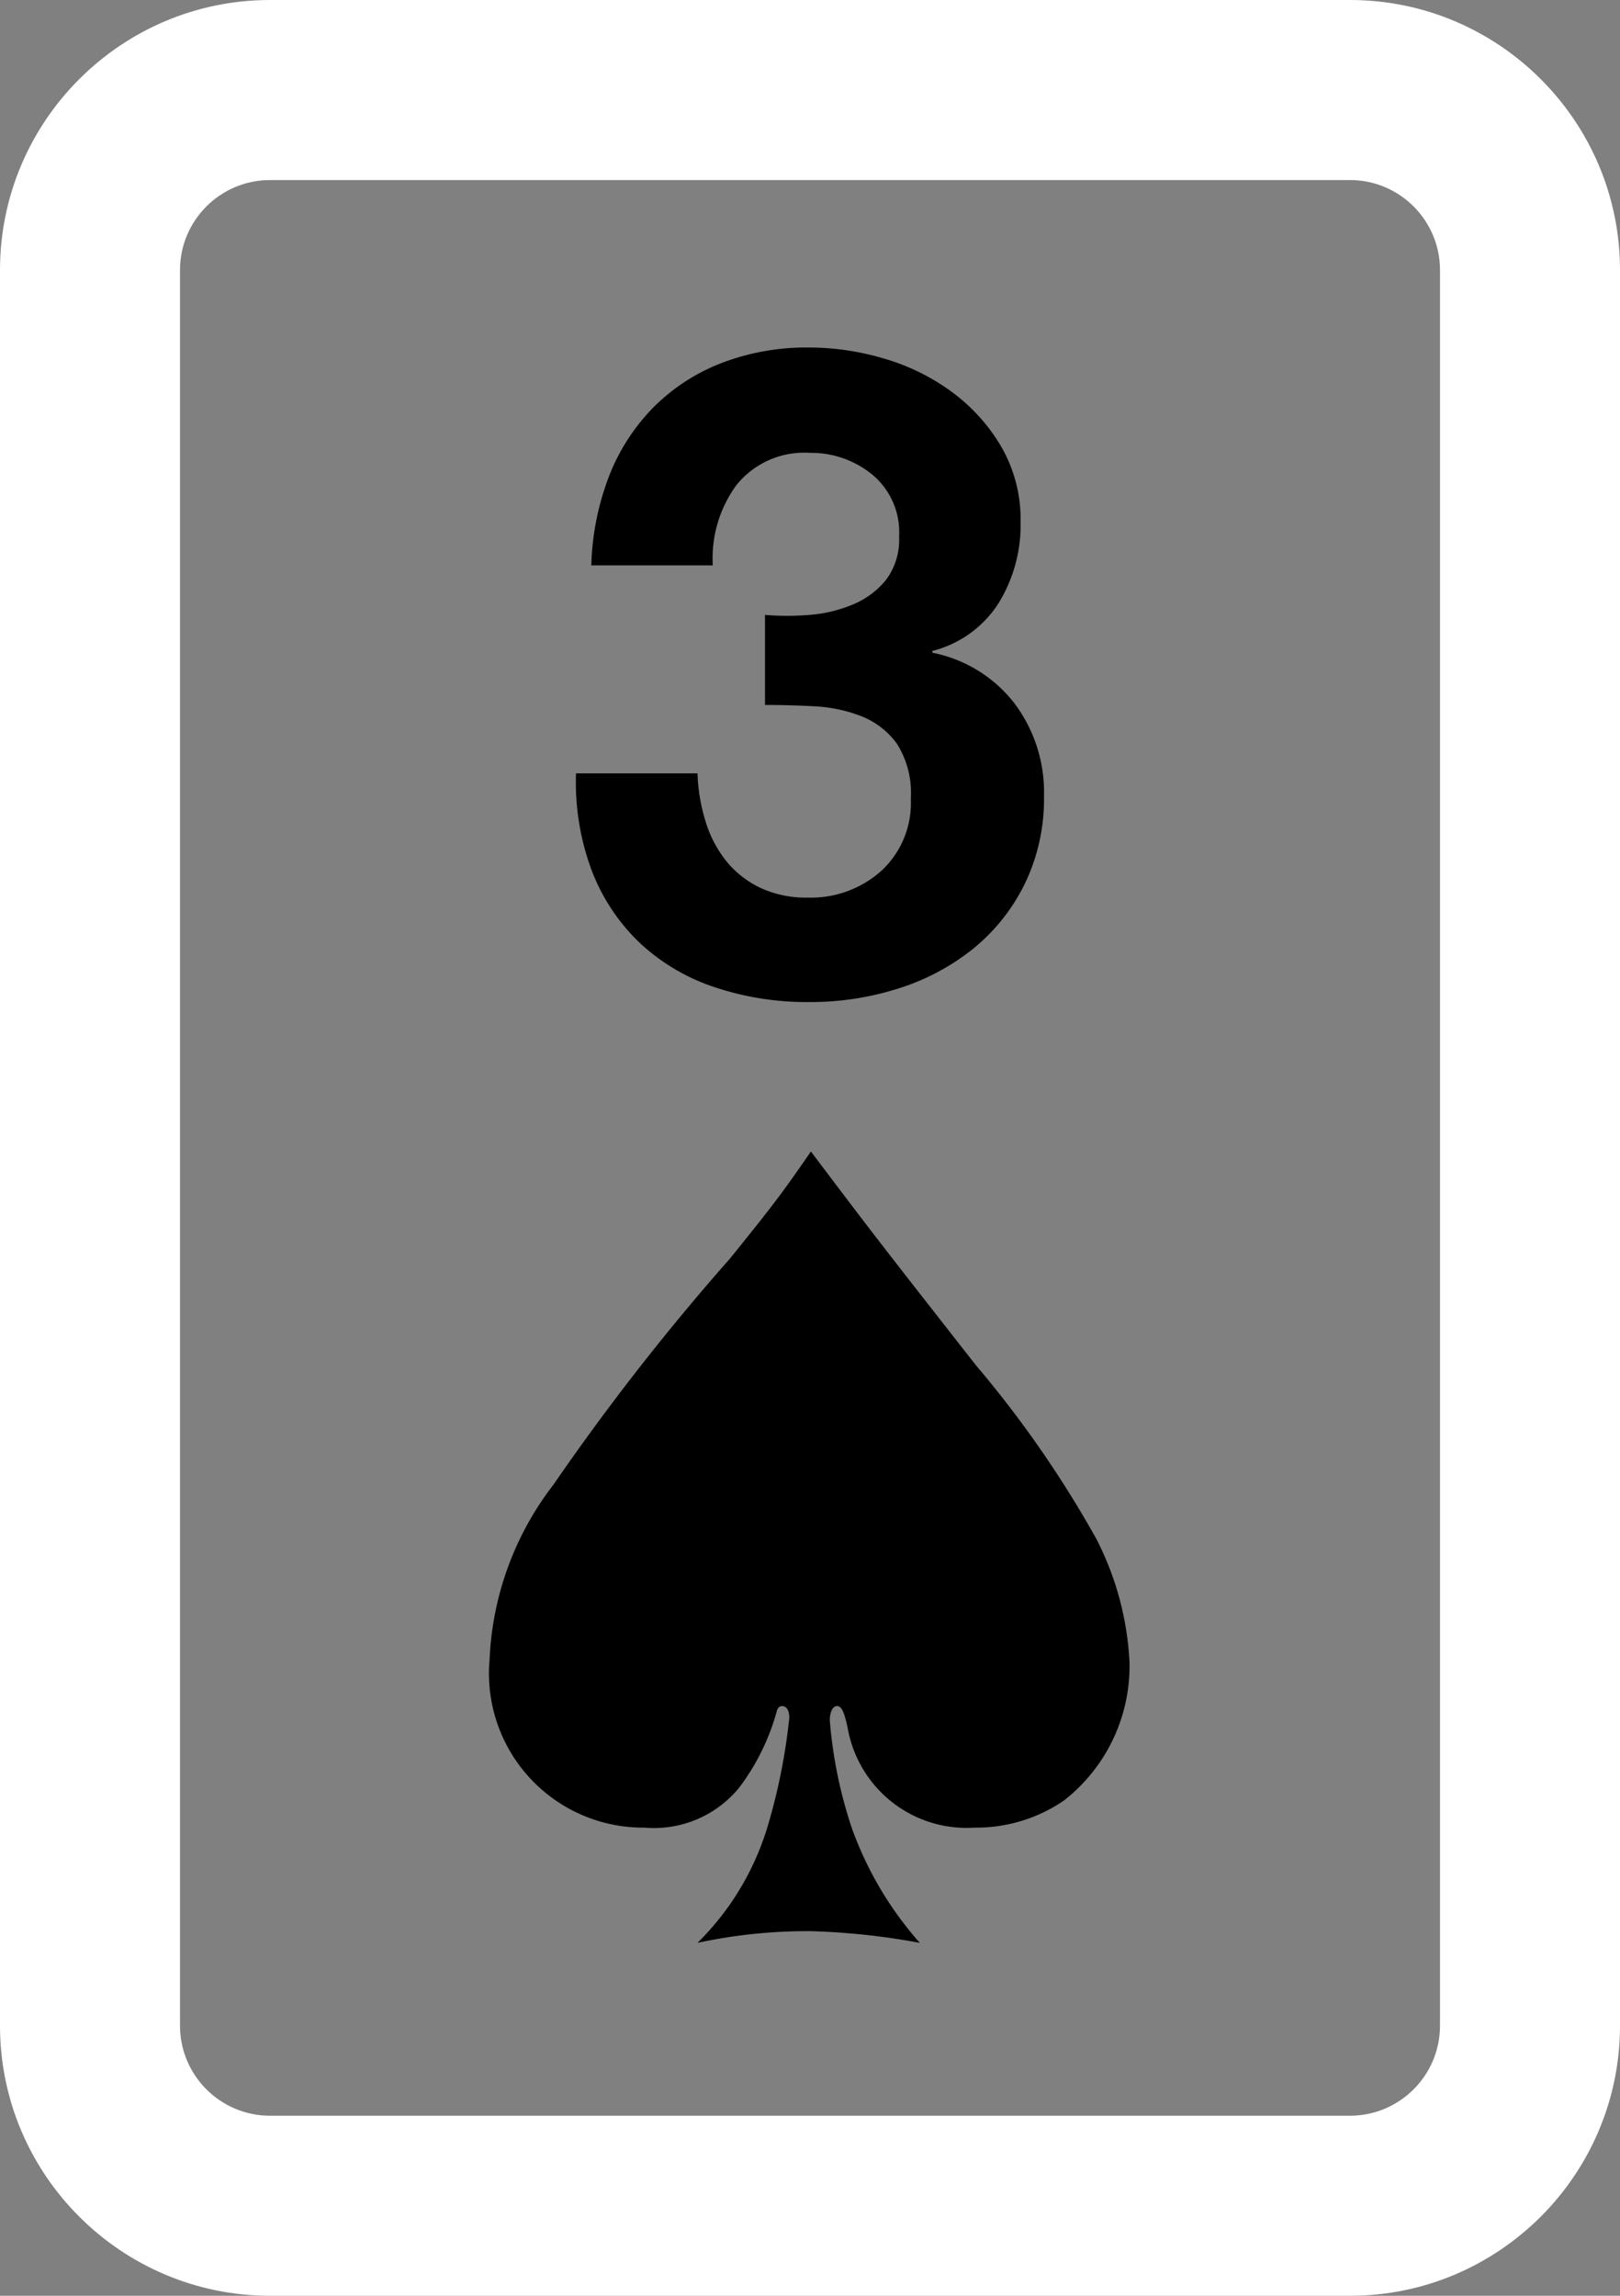 <svg xmlns="http://www.w3.org/2000/svg" width="36" height="51" viewBox="0 0 36 51"><rect x="0" y="0" width="36" height="51" fill="#808080" stroke="none"/><defs><style>.a{fill:#fff;}.b,.c{stroke:none;}</style></defs><g transform="translate(-216 -197)"><g class="a" transform="translate(216 197)"><path class="b" d="M 30 49 L 6 49 C 4.819 49 3.756 48.486 3.023 47.669 C 3.756 48.486 4.819 49 6 49 L 30 49 C 31.181 49 32.244 48.486 32.977 47.669 C 32.244 48.486 31.181 49 30 49 Z"/><path class="c" d="M 30 51 L 6 51 C 2.692 51 0 48.309 0 45 L 0 6 C 0 2.692 2.692 6.805419729971618e-07 6 6.805419729971618e-07 L 30 6.805419729971618e-07 C 33.308 6.805419729971618e-07 36 2.692 36 6 L 36 45 C 36 48.309 33.308 51 30 51 Z M 6 4 C 4.897 4 4 4.897 4 6 L 4 45 C 4 46.103 4.897 47 6 47 L 30 47 C 31.103 47 32 46.103 32 45 L 32 6 C 32 4.897 31.103 4 30 4 L 6 4 Z"/></g><path d="M-1-8.34v2q.52,0,1.09.03a3.307,3.307,0,0,1,1.05.22,1.778,1.778,0,0,1,.79.61,2.034,2.034,0,0,1,.31,1.22,2.05,2.05,0,0,1-.66,1.61,2.343,2.343,0,0,1-1.62.59,2.413,2.413,0,0,1-1.07-.22,2.188,2.188,0,0,1-.75-.59,2.631,2.631,0,0,1-.46-.88A4.04,4.04,0,0,1-2.5-4.82H-5.2a5.611,5.611,0,0,0,.35,2.16A4.389,4.389,0,0,0-3.8-1.07a4.51,4.51,0,0,0,1.65.99A6.465,6.465,0,0,0,0,.26a6.407,6.407,0,0,0,1.96-.3A5.079,5.079,0,0,0,3.62-.92,4.281,4.281,0,0,0,4.77-2.36,4.324,4.324,0,0,0,5.2-4.32a3.284,3.284,0,0,0-.66-2.06A3.049,3.049,0,0,0,2.72-7.5v-.04A2.457,2.457,0,0,0,4.19-8.6a3.312,3.312,0,0,0,.49-1.8,3.234,3.234,0,0,0-.42-1.66,4.06,4.06,0,0,0-1.09-1.22,4.782,4.782,0,0,0-1.51-.75,5.864,5.864,0,0,0-1.68-.25,5.261,5.261,0,0,0-1.96.35,4.341,4.341,0,0,0-1.51.99,4.5,4.5,0,0,0-.98,1.53,5.95,5.95,0,0,0-.39,1.97h2.7a2.749,2.749,0,0,1,.53-1.79A1.935,1.935,0,0,1,0-11.94a2.147,2.147,0,0,1,1.38.48,1.664,1.664,0,0,1,.6,1.38,1.485,1.485,0,0,1-.29.96,1.862,1.862,0,0,1-.74.55,3.085,3.085,0,0,1-.97.23A6.007,6.007,0,0,1-1-8.34ZM.02,3.58c-.62.9-.86,1.22-1.8,2.38A53.07,53.07,0,0,0-5.7,10.98a6.824,6.824,0,0,0-1.42,3.88A3.426,3.426,0,0,0-3.68,18.6a2.447,2.447,0,0,0,2.1-.88,5.011,5.011,0,0,0,.84-1.7q.03-.12.12-.12c.1,0,.16.1.16.26A13.226,13.226,0,0,1-.92,18.5,6.1,6.1,0,0,1-2.5,21.16,11.6,11.6,0,0,1,.02,20.9a15.61,15.61,0,0,1,2.42.26,7.833,7.833,0,0,1-1.5-2.52,10.027,10.027,0,0,1-.5-2.42c0-.18.06-.32.16-.32s.16.12.24.5a2.683,2.683,0,0,0,2.82,2.2A3.449,3.449,0,0,0,5.64,18,3.787,3.787,0,0,0,7.1,14.92a6.707,6.707,0,0,0-.74-2.74A24.2,24.2,0,0,0,3.68,8.32C1.44,5.46,1.44,5.46.02,3.58Z" transform="translate(234 219)"/></g></svg>
